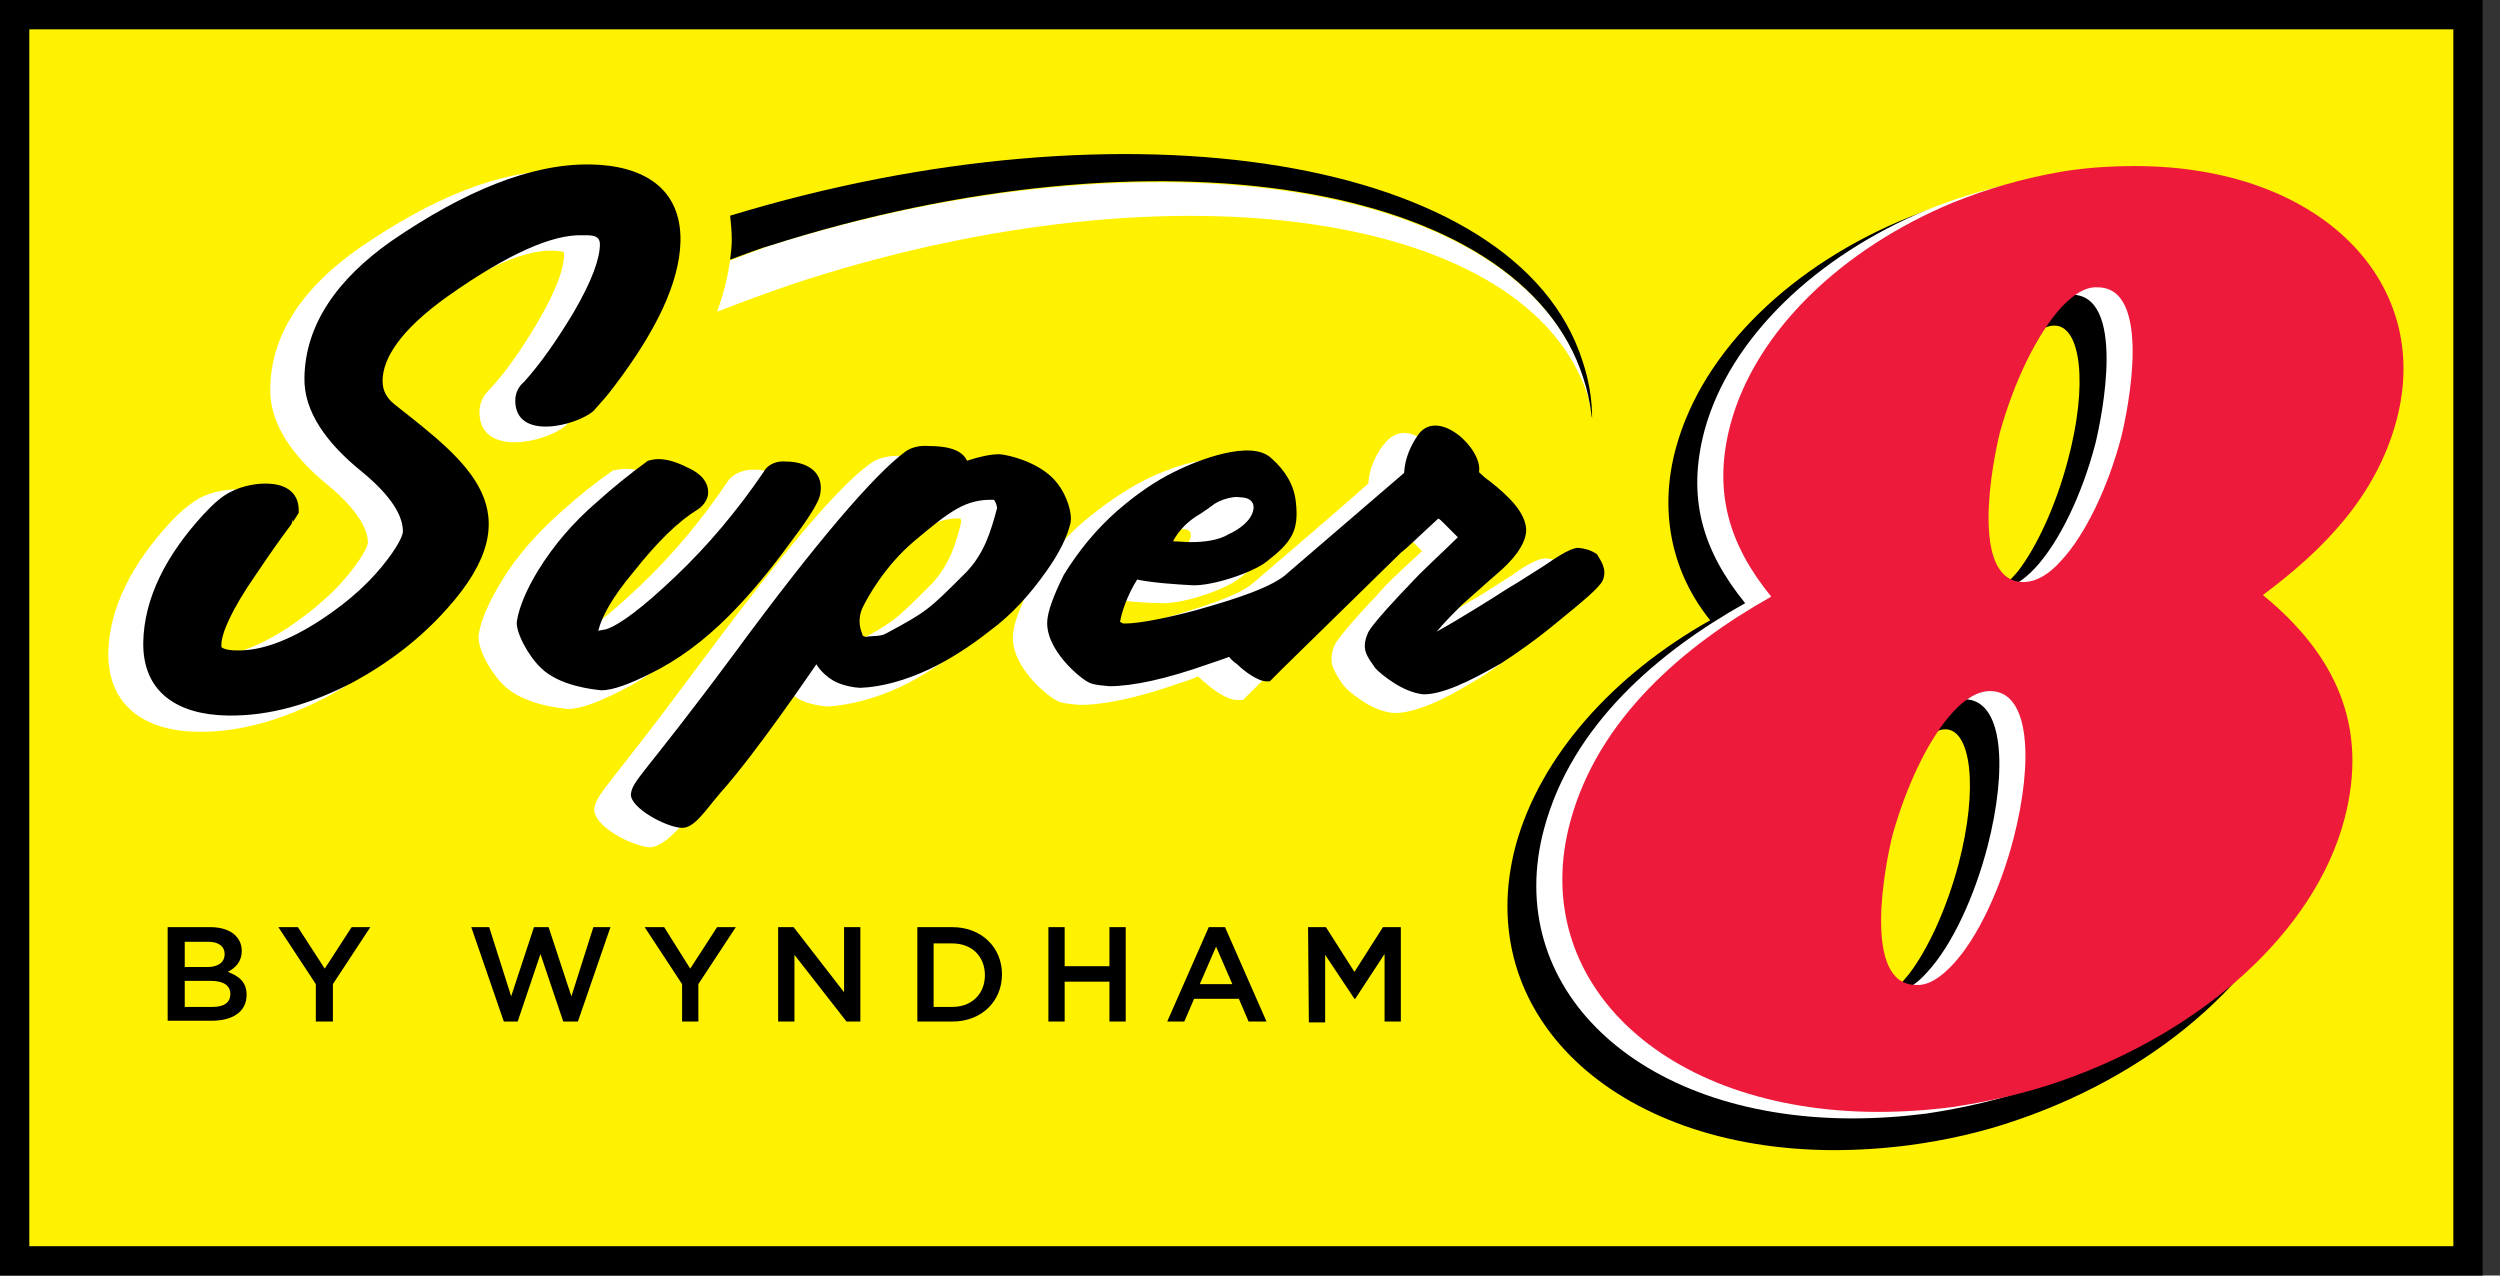 <svg width="98" height="50" viewBox="0 0 98 50" fill="none" xmlns="http://www.w3.org/2000/svg">
<rect x="0" y="0" width="98" height="50" fill="#333333" stroke="none"/>
<g clip-path="url(#clip0_491_837)">
<path d="M96.331 1.021H1.021V49.011H96.331V1.021Z" fill="#FFF200"/>
<path d="M0 0H97.32V50H0V0ZM1.149 48.851H96.171V1.149H1.149V48.851Z" fill="black"/>
<path d="M30.153 9.636C29.898 9.731 29.196 9.987 28.622 10.21C28.526 10.848 28.367 11.518 28.111 12.22C29.324 11.742 30.76 11.231 31.557 10.976C46.235 6.285 59.956 8.359 62.253 15.539C62.285 15.762 62.381 15.985 62.413 16.209C62.349 15.762 62.253 15.283 62.093 14.837C59.605 7.147 45.342 4.849 30.153 9.636Z" fill="white"/>
<path d="M62.029 14.135C59.444 6.094 44.128 3.733 28.621 8.455C28.653 8.742 28.685 9.061 28.685 9.412C28.685 9.668 28.653 9.923 28.621 10.178C29.227 9.955 29.897 9.699 30.153 9.636C45.341 4.786 59.604 7.115 62.061 14.805C62.22 15.283 62.316 15.73 62.38 16.209C62.38 16.304 62.412 16.368 62.412 16.432C62.412 15.634 62.284 14.9 62.029 14.135Z" fill="black"/>
<path d="M6.604 36.344H8.263C8.678 36.344 9.029 36.471 9.221 36.663C9.38 36.822 9.476 37.014 9.476 37.269C9.476 37.716 9.221 37.939 8.933 38.099C9.348 38.258 9.667 38.482 9.667 38.992C9.667 39.662 9.125 40.013 8.295 40.013H6.572V36.344H6.604ZM8.806 37.397C8.806 37.109 8.582 36.918 8.168 36.918H7.242V37.907H8.136C8.519 37.907 8.806 37.748 8.806 37.397ZM8.263 38.45H7.242V39.471H8.327C8.774 39.471 9.029 39.311 9.029 38.96C9.029 38.641 8.774 38.45 8.263 38.45ZM18.474 36.344H19.176L20.038 39.056L20.931 36.344H21.505L22.399 39.056L23.26 36.344H23.93L22.654 40.045H22.08L21.186 37.397L20.293 40.045H19.75L18.474 36.344ZM26.738 38.577L25.27 36.344H26.036L27.057 37.971L28.11 36.344H28.844L27.376 38.577V40.045H26.738V38.577ZM12.38 38.577L10.912 36.344H11.678L12.73 37.971L13.784 36.344H14.517L13.05 38.577V40.045H12.38V38.577ZM30.503 36.344H31.11L33.088 38.896V36.344H33.726V40.045H33.184L31.142 37.429V40.045H30.503V36.344ZM35.96 36.344H37.332C38.48 36.344 39.278 37.142 39.278 38.194C39.278 39.247 38.48 40.045 37.332 40.045H35.96V36.344ZM36.598 36.95V39.471H37.332C38.097 39.471 38.608 38.96 38.608 38.226C38.608 37.492 38.097 36.982 37.332 36.982H36.598V36.95ZM41.097 36.344H41.735V37.875H43.49V36.344H44.128V40.045H43.49V38.482H41.735V40.045H41.097V36.344ZM47.383 36.344H48.021L49.648 40.045H48.946L48.563 39.152H46.808L46.425 40.045H45.755L47.383 36.344ZM48.308 38.577L47.67 37.109L47.032 38.577H48.308ZM51.276 36.344H51.977L53.094 38.099L54.211 36.344H54.913V40.045H54.275V37.397L53.126 39.152H53.094L51.946 37.429V40.077H51.307L51.276 36.344Z" fill="black"/>
<path d="M79.068 13.816C78.335 14.805 77.569 16.337 77.122 18.123C76.292 21.187 76.612 23.452 77.633 23.452C78.047 23.452 78.558 23.037 79.1 22.399C79.834 21.442 80.568 19.878 81.047 18.092C81.876 15.028 81.557 12.763 80.536 12.763C80.09 12.763 79.579 13.146 79.068 13.816ZM74.825 38.194C75.558 37.236 76.292 35.673 76.771 33.886C77.569 30.855 77.25 28.589 76.26 28.589C75.846 28.589 75.335 28.972 74.825 29.642C74.091 30.6 73.325 32.163 72.878 33.918C72.049 36.981 72.368 39.247 73.389 39.247C73.772 39.279 74.282 38.864 74.825 38.194ZM79.068 43.905C77.696 44.384 76.26 44.703 74.825 44.894C73.835 45.022 72.846 45.086 71.857 45.086C63.274 45.054 57.658 39.757 59.413 33.152C60.37 29.642 63.242 26.451 67.039 24.314C65.571 22.495 64.997 20.102 65.699 17.549C66.752 13.688 70.326 10.338 74.825 8.519C76.165 7.977 77.601 7.562 79.068 7.339C80.026 7.179 80.983 7.115 81.972 7.115C89.375 7.147 94.225 11.838 92.661 17.677C91.959 20.261 89.79 22.24 87.333 24.026C89.981 26.228 91.544 29.738 90.587 33.28C89.311 37.97 84.684 41.991 79.068 43.905Z" fill="black"/>
<path d="M75.526 38.131C76.515 37.078 77.408 35.131 77.919 33.153C78.685 30.154 78.557 27.41 76.994 27.41C76.515 27.41 76.036 27.697 75.558 28.207C74.6 29.228 73.707 31.143 73.165 33.057C73.037 33.568 72.718 35.068 72.718 36.408C72.718 37.78 73.037 38.928 74.09 38.928C74.569 38.928 75.079 38.641 75.526 38.131ZM79.77 12.349C78.812 13.402 77.919 15.284 77.376 17.231C77.249 17.741 76.93 19.241 76.93 20.581C76.93 21.953 77.249 23.102 78.302 23.102C78.78 23.102 79.291 22.783 79.77 22.272C80.727 21.251 81.62 19.369 82.131 17.422C82.258 16.912 82.578 15.412 82.578 14.072C82.578 12.7 82.258 11.551 81.205 11.551C80.727 11.551 80.248 11.838 79.77 12.349ZM75.526 8.233C76.866 7.69 78.302 7.276 79.77 7.02C80.727 6.861 81.684 6.797 82.673 6.797C89.948 6.797 94.383 11.36 92.916 16.784C92.118 19.752 90.044 21.858 87.683 23.612C90.491 25.91 91.863 28.718 90.874 32.419C89.693 36.854 85.258 40.747 79.77 42.63C78.397 43.108 76.993 43.427 75.526 43.651C74.537 43.778 73.547 43.842 72.558 43.842C64.103 43.81 58.87 38.641 60.529 32.483C61.614 28.431 64.996 25.559 68.41 23.644C66.751 21.602 66.113 19.528 66.815 16.88C67.804 13.242 71.218 10.02 75.526 8.233Z" fill="white"/>
<path d="M76.547 37.812C77.536 36.759 78.43 34.812 78.94 32.834C79.706 29.835 79.579 27.09 78.015 27.09C77.536 27.09 77.058 27.378 76.579 27.888C75.622 28.909 74.728 30.792 74.186 32.738C74.058 33.249 73.739 34.748 73.739 36.089C73.739 37.461 74.058 38.609 75.111 38.609C75.59 38.641 76.069 38.322 76.547 37.812ZM80.791 12.062C79.834 13.115 78.94 14.997 78.398 16.944C78.27 17.454 77.951 18.954 77.951 20.294C77.951 21.666 78.27 22.815 79.323 22.815C79.802 22.815 80.312 22.528 80.791 21.985C81.748 20.964 82.642 19.082 83.152 17.135C83.28 16.625 83.599 15.125 83.599 13.785C83.599 12.413 83.28 11.264 82.227 11.264C81.748 11.232 81.27 11.551 80.791 12.062ZM76.547 7.946C77.887 7.403 79.323 6.988 80.791 6.733C81.748 6.574 82.706 6.51 83.695 6.51C90.97 6.51 95.405 11.073 93.937 16.497C93.139 19.465 91.065 21.57 88.704 23.325C91.512 25.623 92.884 28.431 91.895 32.132C90.715 36.567 86.279 40.46 80.791 42.374C79.419 42.853 78.015 43.172 76.547 43.395C75.558 43.523 74.569 43.587 73.58 43.587C65.124 43.555 59.891 38.386 61.55 32.228C62.635 28.175 66.018 25.304 69.432 23.389C67.772 21.347 67.134 19.273 67.836 16.625C68.826 12.955 72.24 9.732 76.547 7.946Z" fill="#ED1A3B"/>
<path d="M61.775 23.356C61.998 22.814 61.647 22.367 61.455 22.207C61.2 22.016 60.945 21.92 60.594 21.888C60.179 21.888 59.477 22.399 59.158 22.622C58.392 23.101 57.882 23.452 57.658 23.547C57.339 23.739 56.701 24.154 56.063 24.537L56.191 24.409C56.669 23.994 57.116 23.579 57.563 23.196C58.073 22.75 58.743 22.08 58.775 21.346C58.775 20.484 57.882 19.718 57.275 19.24C57.148 19.144 57.02 19.048 56.892 18.921C56.701 17.9 55.233 16.145 54.244 17.421C53.893 17.868 53.67 18.41 53.638 18.953C52.649 19.846 49.171 22.814 49.171 22.814C48.628 23.324 47.16 23.803 45.565 24.249C44.48 24.537 43.459 24.76 42.917 24.76C43.013 24.409 43.172 23.93 43.459 23.452C44.066 23.579 44.959 23.643 45.533 23.643C46.331 23.675 47.926 23.165 48.565 22.686C49.617 21.888 49.905 21.41 49.777 20.197C49.713 19.463 49.33 18.857 48.788 18.378C47.862 17.517 45.725 18.378 44.799 18.857C44.002 19.272 43.236 19.814 42.47 20.452C41.608 21.186 40.938 22.048 40.364 23.005C40.141 23.515 39.79 24.218 39.726 24.76C39.503 26.1 41.194 27.408 41.513 27.504C41.768 27.6 42.055 27.6 42.342 27.632C43.3 27.632 44.64 27.344 46.267 26.77C46.49 26.706 46.746 26.611 46.969 26.515C47.065 26.611 47.16 26.706 47.256 26.77C47.543 27.025 48.086 27.44 48.501 27.44H48.724L49.267 26.898C50.83 25.398 52.362 23.866 53.893 22.367C54.117 22.175 54.563 21.761 55.233 21.122L55.297 21.186C55.329 21.218 55.361 21.25 55.425 21.282L55.68 21.537L55.744 21.601C55.138 22.175 54.468 22.75 53.925 23.388C53.734 23.579 52.394 25.015 52.298 25.334C52.042 25.972 52.298 26.323 52.617 26.802C52.776 27.025 53.063 27.249 53.351 27.44C53.766 27.727 54.212 27.919 54.659 27.951C55.457 27.951 56.541 27.472 57.786 26.706C58.36 26.387 59.126 25.813 60.115 25.015C60.37 24.728 61.551 23.803 61.775 23.356ZM44.002 22.143C44.225 21.824 44.544 21.569 44.895 21.346C45.087 21.218 45.278 21.09 45.438 20.963C45.661 20.803 45.884 20.739 46.044 20.739C46.171 20.739 46.331 20.739 46.331 20.739C46.522 20.739 46.682 20.771 46.682 20.995C46.65 21.41 46.108 21.697 45.82 21.824C45.406 22.08 44.863 22.143 44.416 22.143C44.257 22.143 44.129 22.143 44.002 22.143ZM8.967 23.101C7.945 24.568 7.626 25.398 7.626 25.749C7.69 25.781 7.85 25.781 8.041 25.781C8.935 25.781 10.02 25.43 11.296 24.6C12.381 23.866 13.242 23.101 13.88 22.239C14.359 21.601 14.423 21.314 14.423 21.282C14.423 20.803 14.104 20.069 12.891 19.048C11.519 17.932 10.562 16.655 10.594 15.219C10.626 13.05 11.934 11.231 14.072 9.731C16.944 7.753 19.592 6.668 21.953 6.7C24.091 6.732 25.686 7.689 25.686 9.891C25.654 11.614 24.665 13.56 23.038 15.666C22.783 16.017 22.464 16.336 22.177 16.687C21.379 17.357 18.794 17.932 18.794 16.145C18.794 15.762 18.986 15.475 19.145 15.315C19.815 14.613 20.453 13.688 21.092 12.603C21.857 11.295 22.113 10.465 22.113 9.986C22.113 9.923 22.113 9.891 22.113 9.891C22.113 9.891 22.017 9.827 21.634 9.827C20.549 9.795 18.89 10.497 16.497 12.188C14.646 13.528 14.04 14.581 14.008 15.379C14.008 15.698 14.136 15.921 14.423 16.145C17.39 18.474 20.007 20.516 16.497 24.441C15.444 25.621 14.2 26.579 12.764 27.344C11.104 28.206 9.413 28.716 7.722 28.685C5.744 28.653 4.244 27.727 4.244 25.621C4.276 23.835 5.169 22.111 6.669 20.484C7.02 20.101 7.435 19.75 7.818 19.527C8.711 19.048 10.753 18.857 10.753 20.42V20.548C10.753 20.548 10.626 20.739 10.594 20.835C9.86 21.792 9.413 22.462 8.967 23.101ZM22.208 25.079C22.304 25.079 22.368 25.047 22.464 25.015C22.942 24.824 23.804 24.186 25.08 22.973C26.357 21.761 27.505 20.389 28.494 18.921C28.75 18.506 29.228 18.41 29.547 18.41C30.217 18.41 31.206 18.729 31.079 19.846C31.015 20.452 29.93 21.792 29.611 22.207C28.75 23.324 28.016 24.186 27.378 24.824C26.42 25.813 25.367 26.579 24.25 27.121C23.485 27.504 22.783 27.791 22.272 27.791C21.953 27.759 20.581 27.632 19.783 26.898C19.241 26.387 18.698 25.398 18.762 24.887C18.858 24.281 19.177 23.579 19.624 22.845C20.23 21.824 21.028 20.931 21.953 20.101C22.623 19.495 23.293 18.953 24.027 18.442C24.187 18.41 24.346 18.378 24.538 18.378C24.921 18.378 25.335 18.506 25.75 18.697C26.229 18.921 26.675 19.272 26.675 19.878C26.675 20.293 26.357 20.612 26.197 20.708C25.495 21.122 24.665 21.92 23.74 23.133C22.878 24.218 22.464 25.015 22.4 25.494C22.368 25.462 22.368 25.398 22.368 25.334C22.304 25.302 22.272 25.207 22.24 25.143H21.985C22.049 25.111 22.145 25.079 22.208 25.079ZM32.834 25.366C33.025 25.334 33.281 25.334 33.44 25.238C35.035 24.377 35.035 24.377 36.535 22.877C37.205 22.143 37.461 21.378 37.684 20.452C37.684 20.42 37.652 20.357 37.652 20.325C36.727 20.293 36.152 20.708 34.78 21.888C33.632 22.845 32.929 24.09 32.738 24.505C32.61 24.824 32.642 25.079 32.77 25.398L32.834 25.366ZM36.758 18.378C37.205 18.219 37.62 18.155 37.939 18.155C38.354 18.187 39.439 18.442 40.109 19.112C40.747 19.718 41.002 20.644 40.907 21.122C40.779 21.697 40.428 22.367 39.949 23.037C39.279 23.994 38.513 24.792 37.684 25.43C36.886 26.036 36.088 26.547 35.291 26.93C34.334 27.376 33.344 27.632 32.483 27.695C32.355 27.695 31.685 27.632 31.27 27.376C31.047 27.249 30.887 27.089 30.76 26.93L30.313 27.568C28.686 29.929 29.994 27.951 27.601 31.205C27.282 31.684 26.197 33.215 25.463 33.215C24.857 33.184 23.293 32.45 23.293 31.716C23.389 31.078 23.836 30.886 27.378 26.1C30.6 21.761 32.866 19.048 34.142 18.155C34.461 17.932 34.844 17.868 35.227 17.868C35.737 17.836 36.407 17.9 36.758 18.378Z" fill="white"/>
<path d="M11.487 20.358L11.423 20.549C10.944 21.188 10.498 21.826 10.051 22.496C9.03 23.963 8.679 24.857 8.679 25.272C8.679 25.336 8.679 25.367 8.679 25.367C8.711 25.399 8.87 25.495 9.253 25.495C10.179 25.527 11.295 25.144 12.604 24.283C13.72 23.549 14.582 22.751 15.22 21.89C15.699 21.251 15.794 20.932 15.794 20.837C15.794 20.262 15.412 19.496 14.167 18.475C12.827 17.39 11.902 16.146 11.934 14.806C11.966 12.732 13.21 10.945 15.348 9.445C18.188 7.499 20.804 6.414 23.133 6.446C25.207 6.478 26.707 7.371 26.675 9.445C26.643 11.105 25.686 13.019 24.091 15.125C23.835 15.476 23.548 15.795 23.261 16.114C22.591 16.689 20.198 17.295 20.198 15.699C20.198 15.38 20.357 15.125 20.517 14.997C21.187 14.264 21.825 13.338 22.463 12.285C23.229 10.977 23.516 10.115 23.516 9.573C23.516 9.19 23.133 9.222 22.814 9.222C21.666 9.19 19.942 9.924 17.549 11.615C15.667 12.955 14.997 14.072 14.997 14.934C14.997 15.316 15.156 15.604 15.475 15.859C18.347 18.124 20.964 20.039 17.517 23.868C16.496 25.017 15.252 25.974 13.848 26.74C12.189 27.601 10.562 28.08 8.902 28.048C6.988 28.016 5.584 27.154 5.616 25.176C5.648 23.453 6.509 21.762 7.977 20.166C8.328 19.784 8.711 19.433 9.062 19.273C9.828 18.858 11.71 18.635 11.71 20.007V20.103C11.71 20.103 11.614 20.262 11.551 20.358C11.519 20.39 11.487 20.454 11.487 20.486C11.487 20.39 11.487 20.358 11.487 20.358ZM33.822 24.921L33.791 24.825C33.663 24.506 33.663 24.187 33.791 23.868C33.982 23.453 34.684 22.177 35.865 21.188C37.237 20.039 37.843 19.56 38.96 19.592C38.992 19.624 39.056 19.72 39.087 19.911C38.832 20.869 38.577 21.698 37.875 22.432C36.375 23.932 36.343 23.963 34.748 24.825C34.525 24.953 34.269 24.921 34.014 24.953C33.95 24.985 33.886 24.953 33.822 24.921ZM37.907 18.061C37.683 17.55 36.918 17.486 36.439 17.486C36.088 17.454 35.737 17.518 35.482 17.71C34.269 18.603 31.972 21.283 28.781 25.623C25.207 30.441 24.793 30.569 24.729 31.143C24.729 31.685 26.101 32.419 26.707 32.451C27.218 32.483 27.632 31.781 28.239 31.079C29.643 29.516 31.844 26.261 32.004 26.038C32.131 26.261 32.355 26.484 32.61 26.644C32.993 26.899 33.599 26.963 33.727 26.963C34.556 26.931 35.482 26.676 36.439 26.229C37.237 25.846 38.034 25.336 38.8 24.729C39.63 24.123 40.364 23.325 41.034 22.368C41.512 21.698 41.831 21.06 41.959 20.517C42.055 20.135 41.8 19.241 41.225 18.699C40.587 18.093 39.566 17.837 39.183 17.805C38.832 17.805 38.385 17.901 37.907 18.061ZM62.827 22.751C62.699 23.038 61.997 23.613 61.136 24.314C60.179 25.112 59.381 25.655 58.839 26.006C57.562 26.739 56.541 27.218 55.807 27.218C55.424 27.186 54.978 26.995 54.595 26.74C54.307 26.548 54.052 26.357 53.893 26.165C53.606 25.75 53.35 25.463 53.606 24.857C53.669 24.57 55.041 23.134 55.201 22.974C55.807 22.304 56.509 21.698 57.147 21.06L56.956 20.869L56.701 20.613L56.605 20.517C56.509 20.422 56.445 20.358 56.382 20.326C55.648 20.996 55.169 21.475 54.914 21.666C53.382 23.166 51.819 24.697 50.287 26.197L49.777 26.708H49.649C49.298 26.708 48.755 26.293 48.532 26.07C48.404 25.974 48.277 25.878 48.181 25.75C47.926 25.846 47.639 25.942 47.352 26.038C45.724 26.612 44.416 26.899 43.491 26.899C43.235 26.867 42.948 26.867 42.725 26.771C42.438 26.676 40.874 25.431 41.066 24.219C41.13 23.74 41.48 22.974 41.704 22.528C42.278 21.602 42.948 20.773 43.778 20.039C44.512 19.401 45.278 18.858 46.075 18.475C46.905 18.061 49.043 17.199 49.84 17.965C50.383 18.443 50.734 19.018 50.798 19.688C50.925 20.805 50.638 21.251 49.649 22.017C49.075 22.464 47.511 22.974 46.745 22.942C46.139 22.911 45.182 22.847 44.576 22.719C44.193 23.325 43.969 23.995 43.906 24.378L43.969 24.41C44.001 24.442 44.065 24.442 44.097 24.442C44.671 24.442 45.756 24.219 46.841 23.932C48.436 23.485 49.936 23.006 50.511 22.432C50.511 22.432 54.116 19.337 55.041 18.539C55.073 17.965 55.297 17.454 55.616 17.008C56.413 15.986 58.136 17.614 57.977 18.507C58.136 18.667 58.296 18.794 58.392 18.858C59.126 19.433 59.828 20.103 59.828 20.805C59.796 21.379 59.285 21.985 58.679 22.496C58.232 22.879 57.785 23.294 57.307 23.708C56.988 24.027 56.637 24.378 56.318 24.761C57.243 24.251 58.711 23.325 58.998 23.134C59.221 23.006 59.732 22.687 60.53 22.177C60.817 21.985 61.519 21.475 61.87 21.475C62.157 21.507 62.38 21.57 62.604 21.73C62.731 21.953 63.018 22.304 62.827 22.751ZM45.98 21.219C46.171 21.219 46.426 21.251 46.681 21.251C47.192 21.251 47.766 21.188 48.181 20.932C48.532 20.773 49.075 20.422 49.138 19.943C49.17 19.624 48.915 19.496 48.628 19.496C48.628 19.496 48.468 19.465 48.309 19.496C48.117 19.528 47.862 19.592 47.607 19.752C47.447 19.879 47.256 20.007 47.064 20.135C46.618 20.39 46.235 20.741 45.98 21.219ZM23.452 24.729C23.58 24.187 23.995 23.421 24.824 22.432C25.782 21.219 26.611 20.422 27.345 19.975C27.505 19.879 27.76 19.624 27.76 19.305C27.76 18.731 27.218 18.443 26.93 18.316C26.547 18.124 26.165 17.997 25.814 17.997C25.654 17.997 25.526 18.029 25.399 18.061C24.697 18.571 24.027 19.113 23.389 19.688C22.463 20.486 21.698 21.379 21.091 22.368C20.645 23.102 20.357 23.772 20.262 24.346C20.198 24.761 20.708 25.718 21.219 26.197C21.953 26.899 23.261 27.027 23.58 27.059C24.027 27.059 24.697 26.803 25.463 26.421C26.579 25.878 27.601 25.112 28.558 24.155C29.196 23.517 29.93 22.687 30.759 21.57C31.525 20.549 32.131 19.72 32.163 19.305C32.291 18.38 31.461 18.093 30.823 18.093C30.504 18.061 30.121 18.156 29.93 18.507C28.909 20.007 27.76 21.379 26.484 22.591C25.175 23.836 24.314 24.474 23.771 24.666C23.644 24.697 23.548 24.697 23.452 24.729Z" fill="black"/>
</g>
<defs>
<clipPath id="clip0_491_837">
<rect width="97.32" height="50" fill="white"/>
</clipPath>
</defs>
</svg>
